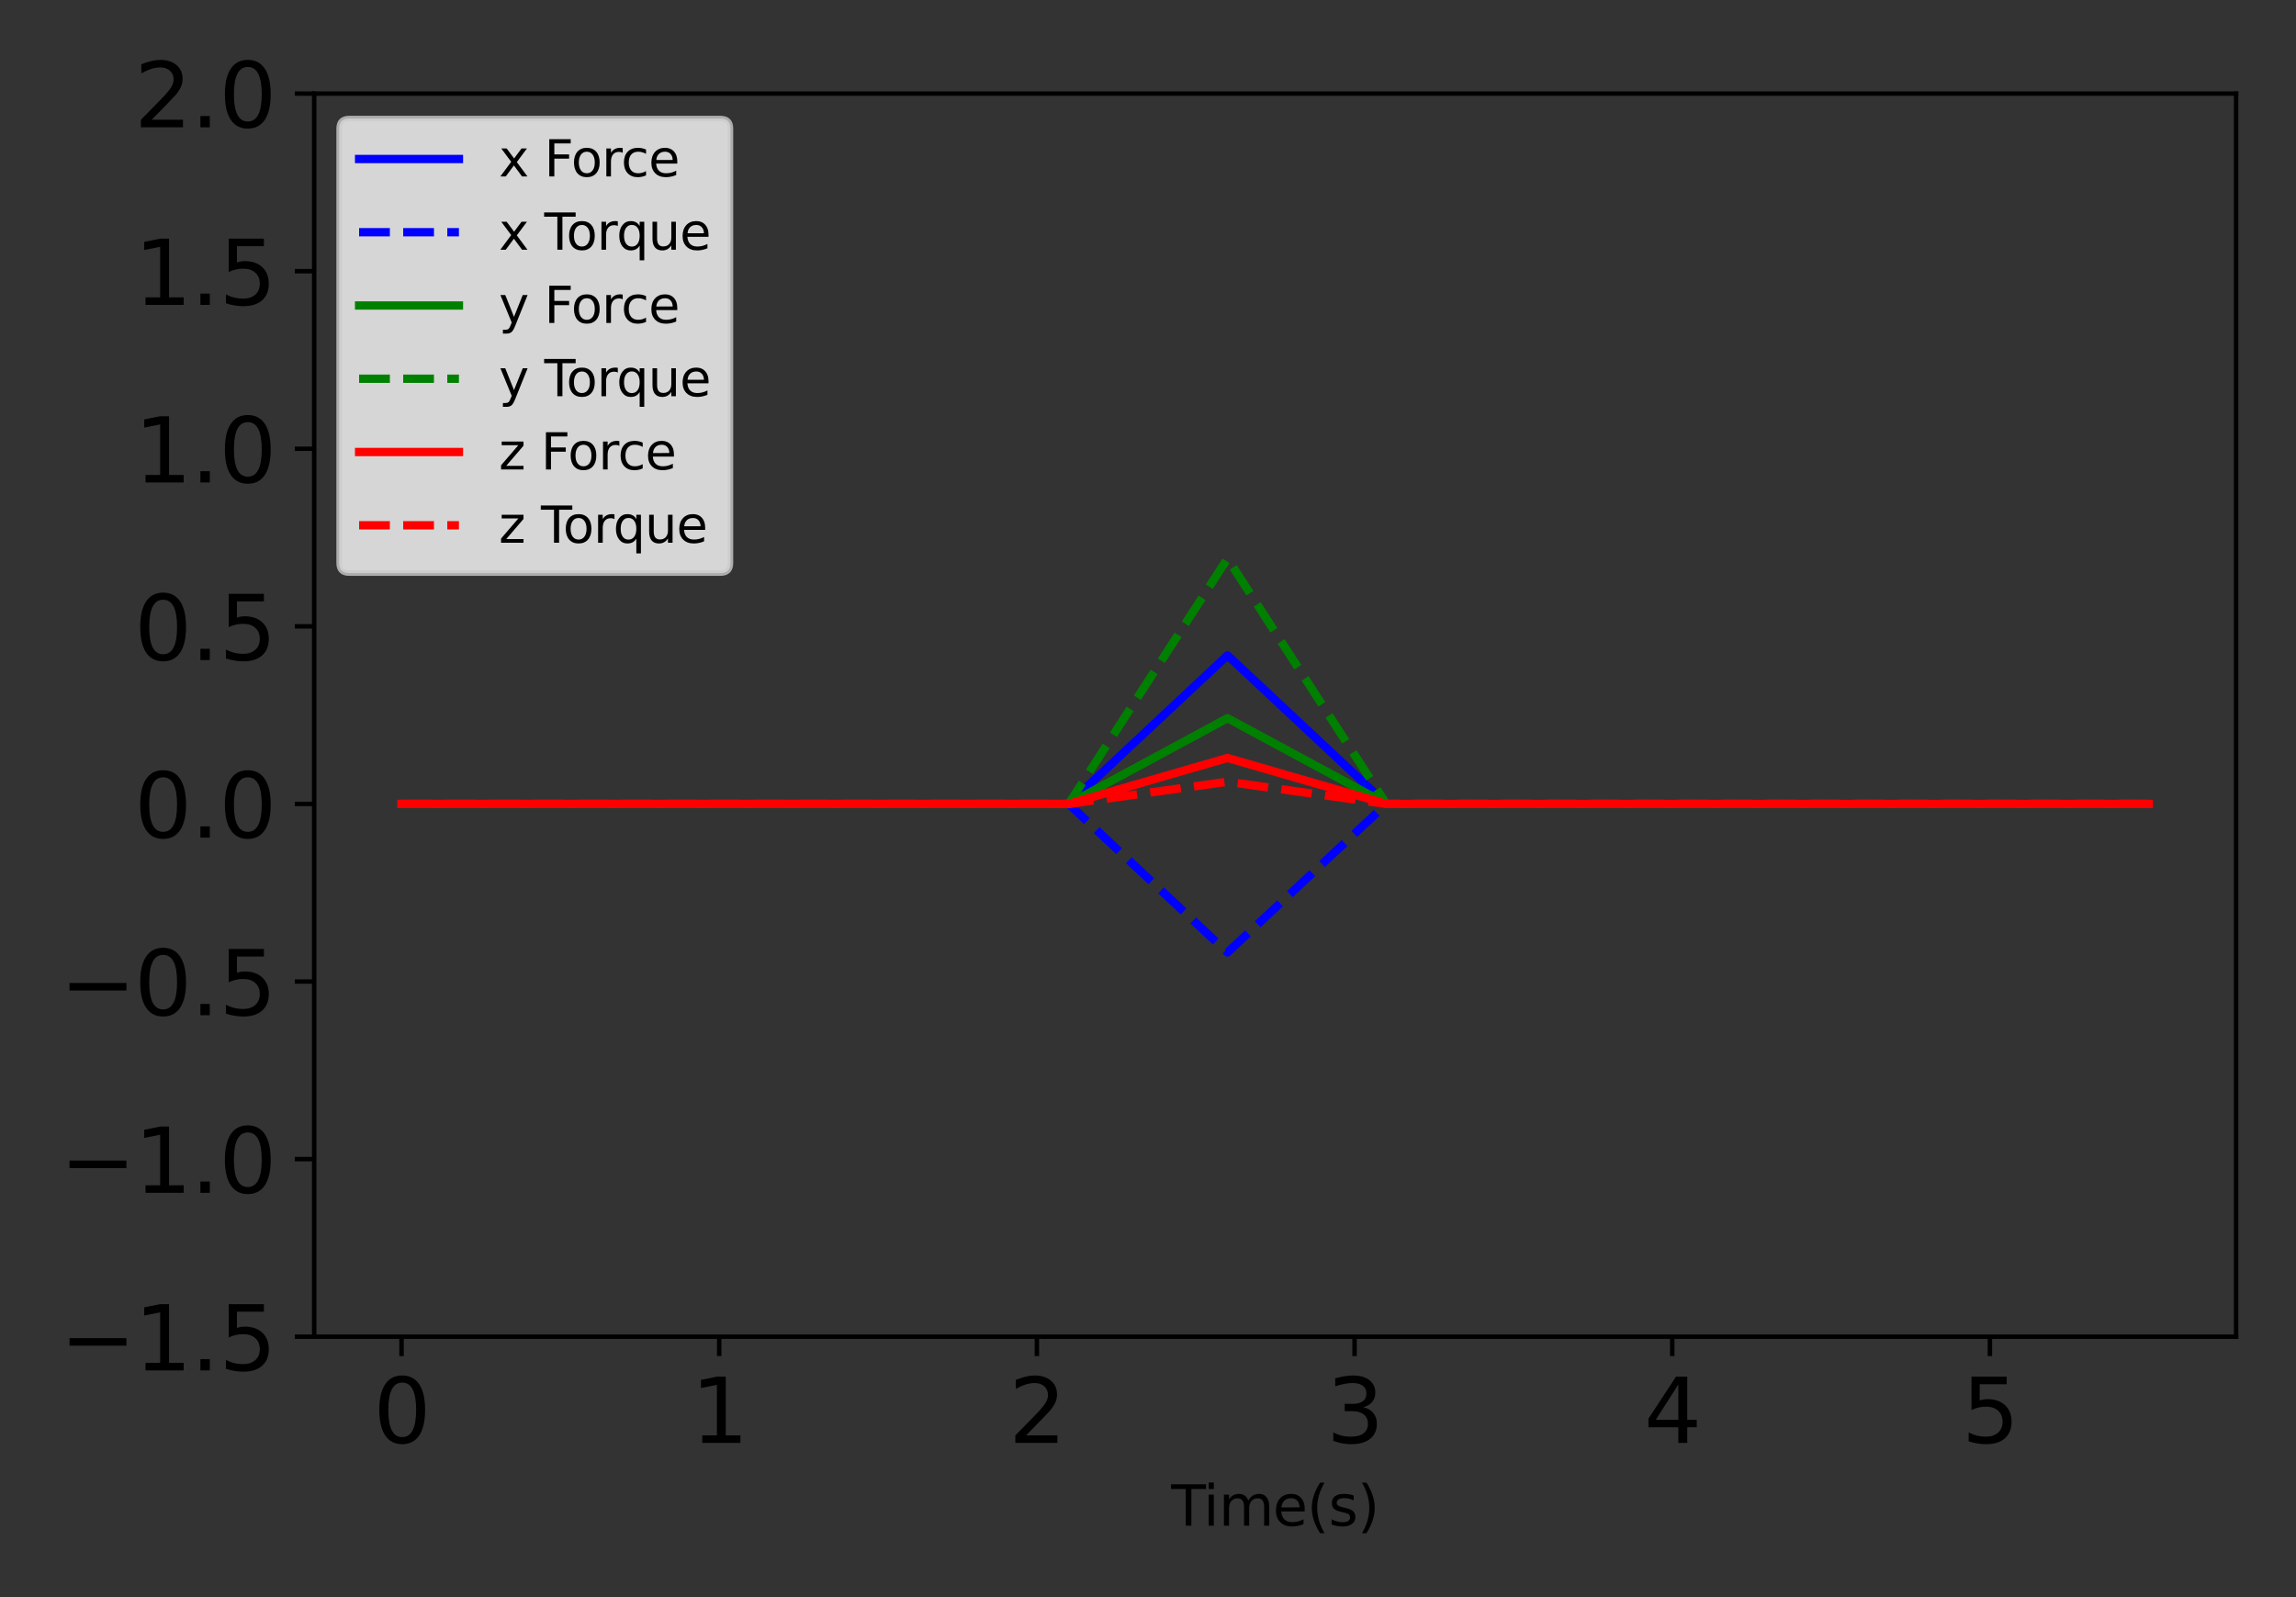 <?xml version="1.0" encoding="utf-8" standalone="no"?>
<!DOCTYPE svg PUBLIC "-//W3C//DTD SVG 1.1//EN"
  "http://www.w3.org/Graphics/SVG/1.1/DTD/svg11.dtd">
<svg xmlns:xlink="http://www.w3.org/1999/xlink" width="414pt" height="288pt" viewBox="0 0 414 288" xmlns="http://www.w3.org/2000/svg" version="1.1">
 <rect x="0" y="0" width="414" height="288" fill="#333333" stroke="none"/>
 <defs>
  <style type="text/css">*{stroke-linejoin: round; stroke-linecap: butt}</style>
 </defs>
 <g id="figure_1">
  <g id="patch_1">
   <path d="M 0 288 
L 414 288 
L 414 0 
L 0 0 
L 0 288 
z
" style="fill: none"/>
  </g>
  <g id="axes_1">
   <g id="patch_2">
    <path d="M 56.653 241.037 
L 403.2 241.037 
L 403.2 16.879 
L 56.653 16.879 
L 56.653 241.037 
z
" style="fill: none"/>
   </g>
   <g id="matplotlib.axis_1">
    <g id="xtick_1">
     <g id="line2d_1">
      <defs>
       <path id="me47d58185f" d="M 0 0 
L 0 3.5 
" style="stroke: #000000; stroke-width: 0.8"/>
      </defs>
      <g>
       <use xlink:href="#me47d58185f" x="72.405" y="241.037" style="stroke: #000000; stroke-width: 0.8"/>
      </g>
     </g>
     <g id="text_1">
      <!-- 0 -->
      <g transform="translate(67.315 260.194) scale(0.16 -0.16)">
       <defs>
        <path id="DejaVuSans-30" d="M 2034 4250 
Q 1547 4250 1301 3770 
Q 1056 3291 1056 2328 
Q 1056 1369 1301 889 
Q 1547 409 2034 409 
Q 2525 409 2770 889 
Q 3016 1369 3016 2328 
Q 3016 3291 2770 3770 
Q 2525 4250 2034 4250 
z
M 2034 4750 
Q 2819 4750 3233 4129 
Q 3647 3509 3647 2328 
Q 3647 1150 3233 529 
Q 2819 -91 2034 -91 
Q 1250 -91 836 529 
Q 422 1150 422 2328 
Q 422 3509 836 4129 
Q 1250 4750 2034 4750 
z
" transform="scale(0.016)"/>
       </defs>
       <use xlink:href="#DejaVuSans-30"/>
      </g>
     </g>
    </g>
    <g id="xtick_2">
     <g id="line2d_2">
      <g>
       <use xlink:href="#me47d58185f" x="129.685" y="241.037" style="stroke: #000000; stroke-width: 0.8"/>
      </g>
     </g>
     <g id="text_2">
      <!-- 1 -->
      <g transform="translate(124.595 260.194) scale(0.16 -0.16)">
       <defs>
        <path id="DejaVuSans-31" d="M 794 531 
L 1825 531 
L 1825 4091 
L 703 3866 
L 703 4441 
L 1819 4666 
L 2450 4666 
L 2450 531 
L 3481 531 
L 3481 0 
L 794 0 
L 794 531 
z
" transform="scale(0.016)"/>
       </defs>
       <use xlink:href="#DejaVuSans-31"/>
      </g>
     </g>
    </g>
    <g id="xtick_3">
     <g id="line2d_3">
      <g>
       <use xlink:href="#me47d58185f" x="186.966" y="241.037" style="stroke: #000000; stroke-width: 0.8"/>
      </g>
     </g>
     <g id="text_3">
      <!-- 2 -->
      <g transform="translate(181.876 260.194) scale(0.16 -0.16)">
       <defs>
        <path id="DejaVuSans-32" d="M 1228 531 
L 3431 531 
L 3431 0 
L 469 0 
L 469 531 
Q 828 903 1448 1529 
Q 2069 2156 2228 2338 
Q 2531 2678 2651 2914 
Q 2772 3150 2772 3378 
Q 2772 3750 2511 3984 
Q 2250 4219 1831 4219 
Q 1534 4219 1204 4116 
Q 875 4013 500 3803 
L 500 4441 
Q 881 4594 1212 4672 
Q 1544 4750 1819 4750 
Q 2544 4750 2975 4387 
Q 3406 4025 3406 3419 
Q 3406 3131 3298 2873 
Q 3191 2616 2906 2266 
Q 2828 2175 2409 1742 
Q 1991 1309 1228 531 
z
" transform="scale(0.016)"/>
       </defs>
       <use xlink:href="#DejaVuSans-32"/>
      </g>
     </g>
    </g>
    <g id="xtick_4">
     <g id="line2d_4">
      <g>
       <use xlink:href="#me47d58185f" x="244.246" y="241.037" style="stroke: #000000; stroke-width: 0.8"/>
      </g>
     </g>
     <g id="text_4">
      <!-- 3 -->
      <g transform="translate(239.156 260.194) scale(0.16 -0.16)">
       <defs>
        <path id="DejaVuSans-33" d="M 2597 2516 
Q 3050 2419 3304 2112 
Q 3559 1806 3559 1356 
Q 3559 666 3084 287 
Q 2609 -91 1734 -91 
Q 1441 -91 1130 -33 
Q 819 25 488 141 
L 488 750 
Q 750 597 1062 519 
Q 1375 441 1716 441 
Q 2309 441 2620 675 
Q 2931 909 2931 1356 
Q 2931 1769 2642 2001 
Q 2353 2234 1838 2234 
L 1294 2234 
L 1294 2753 
L 1863 2753 
Q 2328 2753 2575 2939 
Q 2822 3125 2822 3475 
Q 2822 3834 2567 4026 
Q 2313 4219 1838 4219 
Q 1578 4219 1281 4162 
Q 984 4106 628 3988 
L 628 4550 
Q 988 4650 1302 4700 
Q 1616 4750 1894 4750 
Q 2613 4750 3031 4423 
Q 3450 4097 3450 3541 
Q 3450 3153 3228 2886 
Q 3006 2619 2597 2516 
z
" transform="scale(0.016)"/>
       </defs>
       <use xlink:href="#DejaVuSans-33"/>
      </g>
     </g>
    </g>
    <g id="xtick_5">
     <g id="line2d_5">
      <g>
       <use xlink:href="#me47d58185f" x="301.527" y="241.037" style="stroke: #000000; stroke-width: 0.8"/>
      </g>
     </g>
     <g id="text_5">
      <!-- 4 -->
      <g transform="translate(296.437 260.194) scale(0.16 -0.16)">
       <defs>
        <path id="DejaVuSans-34" d="M 2419 4116 
L 825 1625 
L 2419 1625 
L 2419 4116 
z
M 2253 4666 
L 3047 4666 
L 3047 1625 
L 3713 1625 
L 3713 1100 
L 3047 1100 
L 3047 0 
L 2419 0 
L 2419 1100 
L 313 1100 
L 313 1709 
L 2253 4666 
z
" transform="scale(0.016)"/>
       </defs>
       <use xlink:href="#DejaVuSans-34"/>
      </g>
     </g>
    </g>
    <g id="xtick_6">
     <g id="line2d_6">
      <g>
       <use xlink:href="#me47d58185f" x="358.808" y="241.037" style="stroke: #000000; stroke-width: 0.8"/>
      </g>
     </g>
     <g id="text_6">
      <!-- 5 -->
      <g transform="translate(353.718 260.194) scale(0.16 -0.16)">
       <defs>
        <path id="DejaVuSans-35" d="M 691 4666 
L 3169 4666 
L 3169 4134 
L 1269 4134 
L 1269 2991 
Q 1406 3038 1543 3061 
Q 1681 3084 1819 3084 
Q 2600 3084 3056 2656 
Q 3513 2228 3513 1497 
Q 3513 744 3044 326 
Q 2575 -91 1722 -91 
Q 1428 -91 1123 -41 
Q 819 9 494 109 
L 494 744 
Q 775 591 1075 516 
Q 1375 441 1709 441 
Q 2250 441 2565 725 
Q 2881 1009 2881 1497 
Q 2881 1984 2565 2268 
Q 2250 2553 1709 2553 
Q 1456 2553 1204 2497 
Q 953 2441 691 2322 
L 691 4666 
z
" transform="scale(0.016)"/>
       </defs>
       <use xlink:href="#DejaVuSans-35"/>
      </g>
     </g>
    </g>
    <g id="text_7">
     <!-- Time(s) -->
     <g transform="translate(211.186 275.12) scale(0.1 -0.1)">
      <defs>
       <path id="DejaVuSans-54" d="M -19 4666 
L 3928 4666 
L 3928 4134 
L 2272 4134 
L 2272 0 
L 1638 0 
L 1638 4134 
L -19 4134 
L -19 4666 
z
" transform="scale(0.016)"/>
       <path id="DejaVuSans-69" d="M 603 3500 
L 1178 3500 
L 1178 0 
L 603 0 
L 603 3500 
z
M 603 4863 
L 1178 4863 
L 1178 4134 
L 603 4134 
L 603 4863 
z
" transform="scale(0.016)"/>
       <path id="DejaVuSans-6d" d="M 3328 2828 
Q 3544 3216 3844 3400 
Q 4144 3584 4550 3584 
Q 5097 3584 5394 3201 
Q 5691 2819 5691 2113 
L 5691 0 
L 5113 0 
L 5113 2094 
Q 5113 2597 4934 2840 
Q 4756 3084 4391 3084 
Q 3944 3084 3684 2787 
Q 3425 2491 3425 1978 
L 3425 0 
L 2847 0 
L 2847 2094 
Q 2847 2600 2669 2842 
Q 2491 3084 2119 3084 
Q 1678 3084 1418 2786 
Q 1159 2488 1159 1978 
L 1159 0 
L 581 0 
L 581 3500 
L 1159 3500 
L 1159 2956 
Q 1356 3278 1631 3431 
Q 1906 3584 2284 3584 
Q 2666 3584 2933 3390 
Q 3200 3197 3328 2828 
z
" transform="scale(0.016)"/>
       <path id="DejaVuSans-65" d="M 3597 1894 
L 3597 1613 
L 953 1613 
Q 991 1019 1311 708 
Q 1631 397 2203 397 
Q 2534 397 2845 478 
Q 3156 559 3463 722 
L 3463 178 
Q 3153 47 2828 -22 
Q 2503 -91 2169 -91 
Q 1331 -91 842 396 
Q 353 884 353 1716 
Q 353 2575 817 3079 
Q 1281 3584 2069 3584 
Q 2775 3584 3186 3129 
Q 3597 2675 3597 1894 
z
M 3022 2063 
Q 3016 2534 2758 2815 
Q 2500 3097 2075 3097 
Q 1594 3097 1305 2825 
Q 1016 2553 972 2059 
L 3022 2063 
z
" transform="scale(0.016)"/>
       <path id="DejaVuSans-28" d="M 1984 4856 
Q 1566 4138 1362 3434 
Q 1159 2731 1159 2009 
Q 1159 1288 1364 580 
Q 1569 -128 1984 -844 
L 1484 -844 
Q 1016 -109 783 600 
Q 550 1309 550 2009 
Q 550 2706 781 3412 
Q 1013 4119 1484 4856 
L 1984 4856 
z
" transform="scale(0.016)"/>
       <path id="DejaVuSans-73" d="M 2834 3397 
L 2834 2853 
Q 2591 2978 2328 3040 
Q 2066 3103 1784 3103 
Q 1356 3103 1142 2972 
Q 928 2841 928 2578 
Q 928 2378 1081 2264 
Q 1234 2150 1697 2047 
L 1894 2003 
Q 2506 1872 2764 1633 
Q 3022 1394 3022 966 
Q 3022 478 2636 193 
Q 2250 -91 1575 -91 
Q 1294 -91 989 -36 
Q 684 19 347 128 
L 347 722 
Q 666 556 975 473 
Q 1284 391 1588 391 
Q 1994 391 2212 530 
Q 2431 669 2431 922 
Q 2431 1156 2273 1281 
Q 2116 1406 1581 1522 
L 1381 1569 
Q 847 1681 609 1914 
Q 372 2147 372 2553 
Q 372 3047 722 3315 
Q 1072 3584 1716 3584 
Q 2034 3584 2315 3537 
Q 2597 3491 2834 3397 
z
" transform="scale(0.016)"/>
       <path id="DejaVuSans-29" d="M 513 4856 
L 1013 4856 
Q 1481 4119 1714 3412 
Q 1947 2706 1947 2009 
Q 1947 1309 1714 600 
Q 1481 -109 1013 -844 
L 513 -844 
Q 928 -128 1133 580 
Q 1338 1288 1338 2009 
Q 1338 2731 1133 3434 
Q 928 4138 513 4856 
z
" transform="scale(0.016)"/>
      </defs>
      <use xlink:href="#DejaVuSans-54"/>
      <use xlink:href="#DejaVuSans-69" x="57.959"/>
      <use xlink:href="#DejaVuSans-6d" x="85.742"/>
      <use xlink:href="#DejaVuSans-65" x="183.154"/>
      <use xlink:href="#DejaVuSans-28" x="244.678"/>
      <use xlink:href="#DejaVuSans-73" x="283.691"/>
      <use xlink:href="#DejaVuSans-29" x="335.791"/>
     </g>
    </g>
   </g>
   <g id="matplotlib.axis_2">
    <g id="ytick_1">
     <g id="line2d_7">
      <defs>
       <path id="m72ce0ad83c" d="M 0 0 
L -3.5 0 
" style="stroke: #000000; stroke-width: 0.8"/>
      </defs>
      <g>
       <use xlink:href="#m72ce0ad83c" x="56.653" y="241.037" style="stroke: #000000; stroke-width: 0.8"/>
      </g>
     </g>
     <g id="text_8">
      <!-- −1.5 -->
      <g transform="translate(10.8 247.116) scale(0.16 -0.16)">
       <defs>
        <path id="DejaVuSans-2212" d="M 678 2272 
L 4684 2272 
L 4684 1741 
L 678 1741 
L 678 2272 
z
" transform="scale(0.016)"/>
        <path id="DejaVuSans-2e" d="M 684 794 
L 1344 794 
L 1344 0 
L 684 0 
L 684 794 
z
" transform="scale(0.016)"/>
       </defs>
       <use xlink:href="#DejaVuSans-2212"/>
       <use xlink:href="#DejaVuSans-31" x="83.789"/>
       <use xlink:href="#DejaVuSans-2e" x="147.412"/>
       <use xlink:href="#DejaVuSans-35" x="179.199"/>
      </g>
     </g>
    </g>
    <g id="ytick_2">
     <g id="line2d_8">
      <g>
       <use xlink:href="#m72ce0ad83c" x="56.653" y="209.014" style="stroke: #000000; stroke-width: 0.8"/>
      </g>
     </g>
     <g id="text_9">
      <!-- −1.0 -->
      <g transform="translate(10.8 215.093) scale(0.16 -0.16)">
       <use xlink:href="#DejaVuSans-2212"/>
       <use xlink:href="#DejaVuSans-31" x="83.789"/>
       <use xlink:href="#DejaVuSans-2e" x="147.412"/>
       <use xlink:href="#DejaVuSans-30" x="179.199"/>
      </g>
     </g>
    </g>
    <g id="ytick_3">
     <g id="line2d_9">
      <g>
       <use xlink:href="#m72ce0ad83c" x="56.653" y="176.992" style="stroke: #000000; stroke-width: 0.8"/>
      </g>
     </g>
     <g id="text_10">
      <!-- −0.5 -->
      <g transform="translate(10.8 183.07) scale(0.16 -0.16)">
       <use xlink:href="#DejaVuSans-2212"/>
       <use xlink:href="#DejaVuSans-30" x="83.789"/>
       <use xlink:href="#DejaVuSans-2e" x="147.412"/>
       <use xlink:href="#DejaVuSans-35" x="179.199"/>
      </g>
     </g>
    </g>
    <g id="ytick_4">
     <g id="line2d_10">
      <g>
       <use xlink:href="#m72ce0ad83c" x="56.653" y="144.969" style="stroke: #000000; stroke-width: 0.8"/>
      </g>
     </g>
     <g id="text_11">
      <!-- 0.0 -->
      <g transform="translate(24.207 151.048) scale(0.16 -0.16)">
       <use xlink:href="#DejaVuSans-30"/>
       <use xlink:href="#DejaVuSans-2e" x="63.623"/>
       <use xlink:href="#DejaVuSans-30" x="95.41"/>
      </g>
     </g>
    </g>
    <g id="ytick_5">
     <g id="line2d_11">
      <g>
       <use xlink:href="#m72ce0ad83c" x="56.653" y="112.947" style="stroke: #000000; stroke-width: 0.8"/>
      </g>
     </g>
     <g id="text_12">
      <!-- 0.5 -->
      <g transform="translate(24.207 119.025) scale(0.16 -0.16)">
       <use xlink:href="#DejaVuSans-30"/>
       <use xlink:href="#DejaVuSans-2e" x="63.623"/>
       <use xlink:href="#DejaVuSans-35" x="95.41"/>
      </g>
     </g>
    </g>
    <g id="ytick_6">
     <g id="line2d_12">
      <g>
       <use xlink:href="#m72ce0ad83c" x="56.653" y="80.924" style="stroke: #000000; stroke-width: 0.8"/>
      </g>
     </g>
     <g id="text_13">
      <!-- 1.0 -->
      <g transform="translate(24.207 87.003) scale(0.16 -0.16)">
       <use xlink:href="#DejaVuSans-31"/>
       <use xlink:href="#DejaVuSans-2e" x="63.623"/>
       <use xlink:href="#DejaVuSans-30" x="95.41"/>
      </g>
     </g>
    </g>
    <g id="ytick_7">
     <g id="line2d_13">
      <g>
       <use xlink:href="#m72ce0ad83c" x="56.653" y="48.901" style="stroke: #000000; stroke-width: 0.8"/>
      </g>
     </g>
     <g id="text_14">
      <!-- 1.5 -->
      <g transform="translate(24.207 54.98) scale(0.16 -0.16)">
       <use xlink:href="#DejaVuSans-31"/>
       <use xlink:href="#DejaVuSans-2e" x="63.623"/>
       <use xlink:href="#DejaVuSans-35" x="95.41"/>
      </g>
     </g>
    </g>
    <g id="ytick_8">
     <g id="line2d_14">
      <g>
       <use xlink:href="#m72ce0ad83c" x="56.653" y="16.879" style="stroke: #000000; stroke-width: 0.8"/>
      </g>
     </g>
     <g id="text_15">
      <!-- 2.0 -->
      <g transform="translate(24.207 22.957) scale(0.16 -0.16)">
       <use xlink:href="#DejaVuSans-32"/>
       <use xlink:href="#DejaVuSans-2e" x="63.623"/>
       <use xlink:href="#DejaVuSans-30" x="95.41"/>
      </g>
     </g>
    </g>
   </g>
   <g id="line2d_15">
    <path d="M 72.405 144.969 
L 78.133 144.969 
L 83.861 144.969 
L 89.589 144.969 
L 95.317 144.969 
L 101.045 144.969 
L 106.773 144.969 
L 112.501 144.969 
L 118.229 144.969 
L 123.957 144.969 
L 129.685 144.969 
L 135.413 144.969 
L 141.141 144.969 
L 146.869 144.969 
L 152.597 144.969 
L 158.326 144.969 
L 164.054 144.969 
L 169.782 144.969 
L 175.51 144.969 
L 181.238 144.969 
L 186.966 144.969 
L 192.694 144.969 
L 198.422 139.612 
L 204.15 134.254 
L 209.878 128.897 
L 215.606 123.539 
L 221.334 118.182 
L 227.062 123.539 
L 232.79 128.897 
L 238.518 134.254 
L 244.246 139.612 
L 249.974 144.969 
L 255.703 144.969 
L 261.431 144.969 
L 267.159 144.969 
L 272.887 144.969 
L 278.615 144.969 
L 284.343 144.969 
L 290.071 144.969 
L 295.799 144.969 
L 301.527 144.969 
L 307.255 144.969 
L 312.983 144.969 
L 318.711 144.969 
L 324.439 144.969 
L 330.167 144.969 
L 335.895 144.969 
L 341.623 144.969 
L 347.351 144.969 
L 353.079 144.969 
L 358.808 144.969 
L 364.536 144.969 
L 370.264 144.969 
L 375.992 144.969 
L 381.72 144.969 
L 387.448 144.969 
" clip-path="url(#peea301c904)" style="fill: none; stroke: #0000ff; stroke-width: 1.5; stroke-linecap: square"/>
   </g>
   <g id="line2d_16">
    <path d="M 72.405 144.969 
L 78.133 144.969 
L 83.861 144.969 
L 89.589 144.969 
L 95.317 144.969 
L 101.045 144.969 
L 106.773 144.969 
L 112.501 144.969 
L 118.229 144.969 
L 123.957 144.969 
L 129.685 144.969 
L 135.413 144.969 
L 141.141 144.969 
L 146.869 144.969 
L 152.597 144.969 
L 158.326 144.969 
L 164.054 144.969 
L 169.782 144.969 
L 175.51 144.969 
L 181.238 144.969 
L 186.966 144.969 
L 192.694 144.969 
L 198.422 150.327 
L 204.15 155.684 
L 209.878 161.042 
L 215.606 166.399 
L 221.334 171.757 
L 227.062 166.399 
L 232.79 161.042 
L 238.518 155.684 
L 244.246 150.327 
L 249.974 144.969 
L 255.703 144.969 
L 261.431 144.969 
L 267.159 144.969 
L 272.887 144.969 
L 278.615 144.969 
L 284.343 144.969 
L 290.071 144.969 
L 295.799 144.969 
L 301.527 144.969 
L 307.255 144.969 
L 312.983 144.969 
L 318.711 144.969 
L 324.439 144.969 
L 330.167 144.969 
L 335.895 144.969 
L 341.623 144.969 
L 347.351 144.969 
L 353.079 144.969 
L 358.808 144.969 
L 364.536 144.969 
L 370.264 144.969 
L 375.992 144.969 
L 381.72 144.969 
L 387.448 144.969 
" clip-path="url(#peea301c904)" style="fill: none; stroke-dasharray: 5.55,2.4; stroke-dashoffset: 0; stroke: #0000ff; stroke-width: 1.5"/>
   </g>
   <g id="line2d_17">
    <path d="M 72.405 144.969 
L 78.133 144.969 
L 83.861 144.969 
L 89.589 144.969 
L 95.317 144.969 
L 101.045 144.969 
L 106.773 144.969 
L 112.501 144.969 
L 118.229 144.969 
L 123.957 144.969 
L 129.685 144.969 
L 135.413 144.969 
L 141.141 144.969 
L 146.869 144.969 
L 152.597 144.969 
L 158.326 144.969 
L 164.054 144.969 
L 169.782 144.969 
L 175.51 144.969 
L 181.238 144.969 
L 186.966 144.969 
L 192.694 144.969 
L 198.422 141.876 
L 204.15 138.783 
L 209.878 135.69 
L 215.606 132.597 
L 221.334 129.503 
L 227.062 132.597 
L 232.79 135.69 
L 238.518 138.783 
L 244.246 141.876 
L 249.974 144.969 
L 255.703 144.969 
L 261.431 144.969 
L 267.159 144.969 
L 272.887 144.969 
L 278.615 144.969 
L 284.343 144.969 
L 290.071 144.969 
L 295.799 144.969 
L 301.527 144.969 
L 307.255 144.969 
L 312.983 144.969 
L 318.711 144.969 
L 324.439 144.969 
L 330.167 144.969 
L 335.895 144.969 
L 341.623 144.969 
L 347.351 144.969 
L 353.079 144.969 
L 358.808 144.969 
L 364.536 144.969 
L 370.264 144.969 
L 375.992 144.969 
L 381.72 144.969 
L 387.448 144.969 
" clip-path="url(#peea301c904)" style="fill: none; stroke: #008000; stroke-width: 1.5; stroke-linecap: square"/>
   </g>
   <g id="line2d_18">
    <path d="M 72.405 144.969 
L 78.133 144.969 
L 83.861 144.969 
L 89.589 144.969 
L 95.317 144.969 
L 101.045 144.969 
L 106.773 144.969 
L 112.501 144.969 
L 118.229 144.969 
L 123.957 144.969 
L 129.685 144.969 
L 135.413 144.969 
L 141.141 144.969 
L 146.869 144.969 
L 152.597 144.969 
L 158.326 144.969 
L 164.054 144.969 
L 169.782 144.969 
L 175.51 144.969 
L 181.238 144.969 
L 186.966 144.969 
L 192.694 144.969 
L 198.422 136.119 
L 204.15 127.269 
L 209.878 118.419 
L 215.606 109.568 
L 221.334 100.718 
L 227.062 109.568 
L 232.79 118.419 
L 238.518 127.269 
L 244.246 136.119 
L 249.974 144.969 
L 255.703 144.969 
L 261.431 144.969 
L 267.159 144.969 
L 272.887 144.969 
L 278.615 144.969 
L 284.343 144.969 
L 290.071 144.969 
L 295.799 144.969 
L 301.527 144.969 
L 307.255 144.969 
L 312.983 144.969 
L 318.711 144.969 
L 324.439 144.969 
L 330.167 144.969 
L 335.895 144.969 
L 341.623 144.969 
L 347.351 144.969 
L 353.079 144.969 
L 358.808 144.969 
L 364.536 144.969 
L 370.264 144.969 
L 375.992 144.969 
L 381.72 144.969 
L 387.448 144.969 
" clip-path="url(#peea301c904)" style="fill: none; stroke-dasharray: 5.55,2.4; stroke-dashoffset: 0; stroke: #008000; stroke-width: 1.5"/>
   </g>
   <g id="line2d_19">
    <path d="M 72.405 144.969 
L 78.133 144.969 
L 83.861 144.969 
L 89.589 144.969 
L 95.317 144.969 
L 101.045 144.969 
L 106.773 144.969 
L 112.501 144.969 
L 118.229 144.969 
L 123.957 144.969 
L 129.685 144.969 
L 135.413 144.969 
L 141.141 144.969 
L 146.869 144.969 
L 152.597 144.969 
L 158.326 144.969 
L 164.054 144.969 
L 169.782 144.969 
L 175.51 144.969 
L 181.238 144.969 
L 186.966 144.969 
L 192.694 144.969 
L 198.422 143.311 
L 204.15 141.654 
L 209.878 139.996 
L 215.606 138.339 
L 221.334 136.681 
L 227.062 138.339 
L 232.79 139.996 
L 238.518 141.654 
L 244.246 143.311 
L 249.974 144.969 
L 255.703 144.969 
L 261.431 144.969 
L 267.159 144.969 
L 272.887 144.969 
L 278.615 144.969 
L 284.343 144.969 
L 290.071 144.969 
L 295.799 144.969 
L 301.527 144.969 
L 307.255 144.969 
L 312.983 144.969 
L 318.711 144.969 
L 324.439 144.969 
L 330.167 144.969 
L 335.895 144.969 
L 341.623 144.969 
L 347.351 144.969 
L 353.079 144.969 
L 358.808 144.969 
L 364.536 144.969 
L 370.264 144.969 
L 375.992 144.969 
L 381.72 144.969 
L 387.448 144.969 
" clip-path="url(#peea301c904)" style="fill: none; stroke: #ff0000; stroke-width: 1.5; stroke-linecap: square"/>
   </g>
   <g id="line2d_20">
    <path d="M 72.405 144.969 
L 78.133 144.969 
L 83.861 144.969 
L 89.589 144.969 
L 95.317 144.969 
L 101.045 144.969 
L 106.773 144.969 
L 112.501 144.969 
L 118.229 144.969 
L 123.957 144.969 
L 129.685 144.969 
L 135.413 144.969 
L 141.141 144.969 
L 146.869 144.969 
L 152.597 144.969 
L 158.326 144.969 
L 164.054 144.969 
L 169.782 144.969 
L 175.51 144.969 
L 181.238 144.969 
L 186.966 144.969 
L 192.694 144.969 
L 198.422 144.168 
L 204.15 143.367 
L 209.878 142.566 
L 215.606 141.765 
L 221.334 140.964 
L 227.062 141.765 
L 232.79 142.566 
L 238.518 143.367 
L 244.246 144.168 
L 249.974 144.969 
L 255.703 144.969 
L 261.431 144.969 
L 267.159 144.969 
L 272.887 144.969 
L 278.615 144.969 
L 284.343 144.969 
L 290.071 144.969 
L 295.799 144.969 
L 301.527 144.969 
L 307.255 144.969 
L 312.983 144.969 
L 318.711 144.969 
L 324.439 144.969 
L 330.167 144.969 
L 335.895 144.969 
L 341.623 144.969 
L 347.351 144.969 
L 353.079 144.969 
L 358.808 144.969 
L 364.536 144.969 
L 370.264 144.969 
L 375.992 144.969 
L 381.72 144.969 
L 387.448 144.969 
" clip-path="url(#peea301c904)" style="fill: none; stroke-dasharray: 5.55,2.4; stroke-dashoffset: 0; stroke: #ff0000; stroke-width: 1.5"/>
   </g>
   <g id="patch_3">
    <path d="M 56.653 241.037 
L 56.653 16.879 
" style="fill: none; stroke: #000000; stroke-width: 0.8; stroke-linejoin: miter; stroke-linecap: square"/>
   </g>
   <g id="patch_4">
    <path d="M 403.2 241.037 
L 403.2 16.879 
" style="fill: none; stroke: #000000; stroke-width: 0.8; stroke-linejoin: miter; stroke-linecap: square"/>
   </g>
   <g id="patch_5">
    <path d="M 56.653 241.037 
L 403.2 241.037 
" style="fill: none; stroke: #000000; stroke-width: 0.8; stroke-linejoin: miter; stroke-linecap: square"/>
   </g>
   <g id="patch_6">
    <path d="M 56.653 16.879 
L 403.2 16.879 
" style="fill: none; stroke: #000000; stroke-width: 0.8; stroke-linejoin: miter; stroke-linecap: square"/>
   </g>
   <g id="legend_1">
    <g id="patch_7">
     <path d="M 62.953 103.341 
L 129.911 103.341 
Q 131.711 103.341 131.711 101.541 
L 131.711 23.179 
Q 131.711 21.379 129.911 21.379 
L 62.953 21.379 
Q 61.153 21.379 61.153 23.179 
L 61.153 101.541 
Q 61.153 103.341 62.953 103.341 
z
" style="fill: #ffffff; opacity: 0.8; stroke: #cccccc; stroke-linejoin: miter"/>
    </g>
    <g id="line2d_21">
     <path d="M 64.752 28.667 
L 73.752 28.667 
L 82.752 28.667 
" style="fill: none; stroke: #0000ff; stroke-width: 1.5; stroke-linecap: square"/>
    </g>
    <g id="text_16">
     <!-- x Force -->
     <g transform="translate(89.953 31.817) scale(0.09 -0.09)">
      <defs>
       <path id="DejaVuSans-78" d="M 3513 3500 
L 2247 1797 
L 3578 0 
L 2900 0 
L 1881 1375 
L 863 0 
L 184 0 
L 1544 1831 
L 300 3500 
L 978 3500 
L 1906 2253 
L 2834 3500 
L 3513 3500 
z
" transform="scale(0.016)"/>
       <path id="DejaVuSans-20" transform="scale(0.016)"/>
       <path id="DejaVuSans-46" d="M 628 4666 
L 3309 4666 
L 3309 4134 
L 1259 4134 
L 1259 2759 
L 3109 2759 
L 3109 2228 
L 1259 2228 
L 1259 0 
L 628 0 
L 628 4666 
z
" transform="scale(0.016)"/>
       <path id="DejaVuSans-6f" d="M 1959 3097 
Q 1497 3097 1228 2736 
Q 959 2375 959 1747 
Q 959 1119 1226 758 
Q 1494 397 1959 397 
Q 2419 397 2687 759 
Q 2956 1122 2956 1747 
Q 2956 2369 2687 2733 
Q 2419 3097 1959 3097 
z
M 1959 3584 
Q 2709 3584 3137 3096 
Q 3566 2609 3566 1747 
Q 3566 888 3137 398 
Q 2709 -91 1959 -91 
Q 1206 -91 779 398 
Q 353 888 353 1747 
Q 353 2609 779 3096 
Q 1206 3584 1959 3584 
z
" transform="scale(0.016)"/>
       <path id="DejaVuSans-72" d="M 2631 2963 
Q 2534 3019 2420 3045 
Q 2306 3072 2169 3072 
Q 1681 3072 1420 2755 
Q 1159 2438 1159 1844 
L 1159 0 
L 581 0 
L 581 3500 
L 1159 3500 
L 1159 2956 
Q 1341 3275 1631 3429 
Q 1922 3584 2338 3584 
Q 2397 3584 2469 3576 
Q 2541 3569 2628 3553 
L 2631 2963 
z
" transform="scale(0.016)"/>
       <path id="DejaVuSans-63" d="M 3122 3366 
L 3122 2828 
Q 2878 2963 2633 3030 
Q 2388 3097 2138 3097 
Q 1578 3097 1268 2742 
Q 959 2388 959 1747 
Q 959 1106 1268 751 
Q 1578 397 2138 397 
Q 2388 397 2633 464 
Q 2878 531 3122 666 
L 3122 134 
Q 2881 22 2623 -34 
Q 2366 -91 2075 -91 
Q 1284 -91 818 406 
Q 353 903 353 1747 
Q 353 2603 823 3093 
Q 1294 3584 2113 3584 
Q 2378 3584 2631 3529 
Q 2884 3475 3122 3366 
z
" transform="scale(0.016)"/>
      </defs>
      <use xlink:href="#DejaVuSans-78"/>
      <use xlink:href="#DejaVuSans-20" x="59.18"/>
      <use xlink:href="#DejaVuSans-46" x="90.967"/>
      <use xlink:href="#DejaVuSans-6f" x="144.861"/>
      <use xlink:href="#DejaVuSans-72" x="206.043"/>
      <use xlink:href="#DejaVuSans-63" x="244.906"/>
      <use xlink:href="#DejaVuSans-65" x="299.887"/>
     </g>
    </g>
    <g id="line2d_22">
     <path d="M 64.752 41.878 
L 73.752 41.878 
L 82.752 41.878 
" style="fill: none; stroke-dasharray: 5.55,2.4; stroke-dashoffset: 0; stroke: #0000ff; stroke-width: 1.5"/>
    </g>
    <g id="text_17">
     <!-- x Torque -->
     <g transform="translate(89.953 45.028) scale(0.09 -0.09)">
      <defs>
       <path id="DejaVuSans-71" d="M 947 1747 
Q 947 1113 1208 752 
Q 1469 391 1925 391 
Q 2381 391 2643 752 
Q 2906 1113 2906 1747 
Q 2906 2381 2643 2742 
Q 2381 3103 1925 3103 
Q 1469 3103 1208 2742 
Q 947 2381 947 1747 
z
M 2906 525 
Q 2725 213 2448 61 
Q 2172 -91 1784 -91 
Q 1150 -91 751 415 
Q 353 922 353 1747 
Q 353 2572 751 3078 
Q 1150 3584 1784 3584 
Q 2172 3584 2448 3432 
Q 2725 3281 2906 2969 
L 2906 3500 
L 3481 3500 
L 3481 -1331 
L 2906 -1331 
L 2906 525 
z
" transform="scale(0.016)"/>
       <path id="DejaVuSans-75" d="M 544 1381 
L 544 3500 
L 1119 3500 
L 1119 1403 
Q 1119 906 1312 657 
Q 1506 409 1894 409 
Q 2359 409 2629 706 
Q 2900 1003 2900 1516 
L 2900 3500 
L 3475 3500 
L 3475 0 
L 2900 0 
L 2900 538 
Q 2691 219 2414 64 
Q 2138 -91 1772 -91 
Q 1169 -91 856 284 
Q 544 659 544 1381 
z
M 1991 3584 
L 1991 3584 
z
" transform="scale(0.016)"/>
      </defs>
      <use xlink:href="#DejaVuSans-78"/>
      <use xlink:href="#DejaVuSans-20" x="59.18"/>
      <use xlink:href="#DejaVuSans-54" x="90.967"/>
      <use xlink:href="#DejaVuSans-6f" x="135.051"/>
      <use xlink:href="#DejaVuSans-72" x="196.232"/>
      <use xlink:href="#DejaVuSans-71" x="235.596"/>
      <use xlink:href="#DejaVuSans-75" x="299.072"/>
      <use xlink:href="#DejaVuSans-65" x="362.451"/>
     </g>
    </g>
    <g id="line2d_23">
     <path d="M 64.752 55.088 
L 73.752 55.088 
L 82.752 55.088 
" style="fill: none; stroke: #008000; stroke-width: 1.5; stroke-linecap: square"/>
    </g>
    <g id="text_18">
     <!-- y Force -->
     <g transform="translate(89.953 58.238) scale(0.09 -0.09)">
      <defs>
       <path id="DejaVuSans-79" d="M 2059 -325 
Q 1816 -950 1584 -1140 
Q 1353 -1331 966 -1331 
L 506 -1331 
L 506 -850 
L 844 -850 
Q 1081 -850 1212 -737 
Q 1344 -625 1503 -206 
L 1606 56 
L 191 3500 
L 800 3500 
L 1894 763 
L 2988 3500 
L 3597 3500 
L 2059 -325 
z
" transform="scale(0.016)"/>
      </defs>
      <use xlink:href="#DejaVuSans-79"/>
      <use xlink:href="#DejaVuSans-20" x="59.18"/>
      <use xlink:href="#DejaVuSans-46" x="90.967"/>
      <use xlink:href="#DejaVuSans-6f" x="144.861"/>
      <use xlink:href="#DejaVuSans-72" x="206.043"/>
      <use xlink:href="#DejaVuSans-63" x="244.906"/>
      <use xlink:href="#DejaVuSans-65" x="299.887"/>
     </g>
    </g>
    <g id="line2d_24">
     <path d="M 64.752 68.298 
L 73.752 68.298 
L 82.752 68.298 
" style="fill: none; stroke-dasharray: 5.55,2.4; stroke-dashoffset: 0; stroke: #008000; stroke-width: 1.5"/>
    </g>
    <g id="text_19">
     <!-- y Torque -->
     <g transform="translate(89.953 71.448) scale(0.09 -0.09)">
      <use xlink:href="#DejaVuSans-79"/>
      <use xlink:href="#DejaVuSans-20" x="59.18"/>
      <use xlink:href="#DejaVuSans-54" x="90.967"/>
      <use xlink:href="#DejaVuSans-6f" x="135.051"/>
      <use xlink:href="#DejaVuSans-72" x="196.232"/>
      <use xlink:href="#DejaVuSans-71" x="235.596"/>
      <use xlink:href="#DejaVuSans-75" x="299.072"/>
      <use xlink:href="#DejaVuSans-65" x="362.451"/>
     </g>
    </g>
    <g id="line2d_25">
     <path d="M 64.752 81.509 
L 73.752 81.509 
L 82.752 81.509 
" style="fill: none; stroke: #ff0000; stroke-width: 1.5; stroke-linecap: square"/>
    </g>
    <g id="text_20">
     <!-- z Force -->
     <g transform="translate(89.953 84.659) scale(0.09 -0.09)">
      <defs>
       <path id="DejaVuSans-7a" d="M 353 3500 
L 3084 3500 
L 3084 2975 
L 922 459 
L 3084 459 
L 3084 0 
L 275 0 
L 275 525 
L 2438 3041 
L 353 3041 
L 353 3500 
z
" transform="scale(0.016)"/>
      </defs>
      <use xlink:href="#DejaVuSans-7a"/>
      <use xlink:href="#DejaVuSans-20" x="52.49"/>
      <use xlink:href="#DejaVuSans-46" x="84.277"/>
      <use xlink:href="#DejaVuSans-6f" x="138.172"/>
      <use xlink:href="#DejaVuSans-72" x="199.354"/>
      <use xlink:href="#DejaVuSans-63" x="238.217"/>
      <use xlink:href="#DejaVuSans-65" x="293.197"/>
     </g>
    </g>
    <g id="line2d_26">
     <path d="M 64.752 94.719 
L 73.752 94.719 
L 82.752 94.719 
" style="fill: none; stroke-dasharray: 5.55,2.4; stroke-dashoffset: 0; stroke: #ff0000; stroke-width: 1.5"/>
    </g>
    <g id="text_21">
     <!-- z Torque -->
     <g transform="translate(89.953 97.869) scale(0.09 -0.09)">
      <use xlink:href="#DejaVuSans-7a"/>
      <use xlink:href="#DejaVuSans-20" x="52.49"/>
      <use xlink:href="#DejaVuSans-54" x="84.277"/>
      <use xlink:href="#DejaVuSans-6f" x="128.361"/>
      <use xlink:href="#DejaVuSans-72" x="189.543"/>
      <use xlink:href="#DejaVuSans-71" x="228.906"/>
      <use xlink:href="#DejaVuSans-75" x="292.383"/>
      <use xlink:href="#DejaVuSans-65" x="355.762"/>
     </g>
    </g>
   </g>
  </g>
 </g>
 <defs>
  <clipPath id="peea301c904">
   <rect x="56.653" y="16.879" width="346.548" height="224.158"/>
  </clipPath>
 </defs>
</svg>
